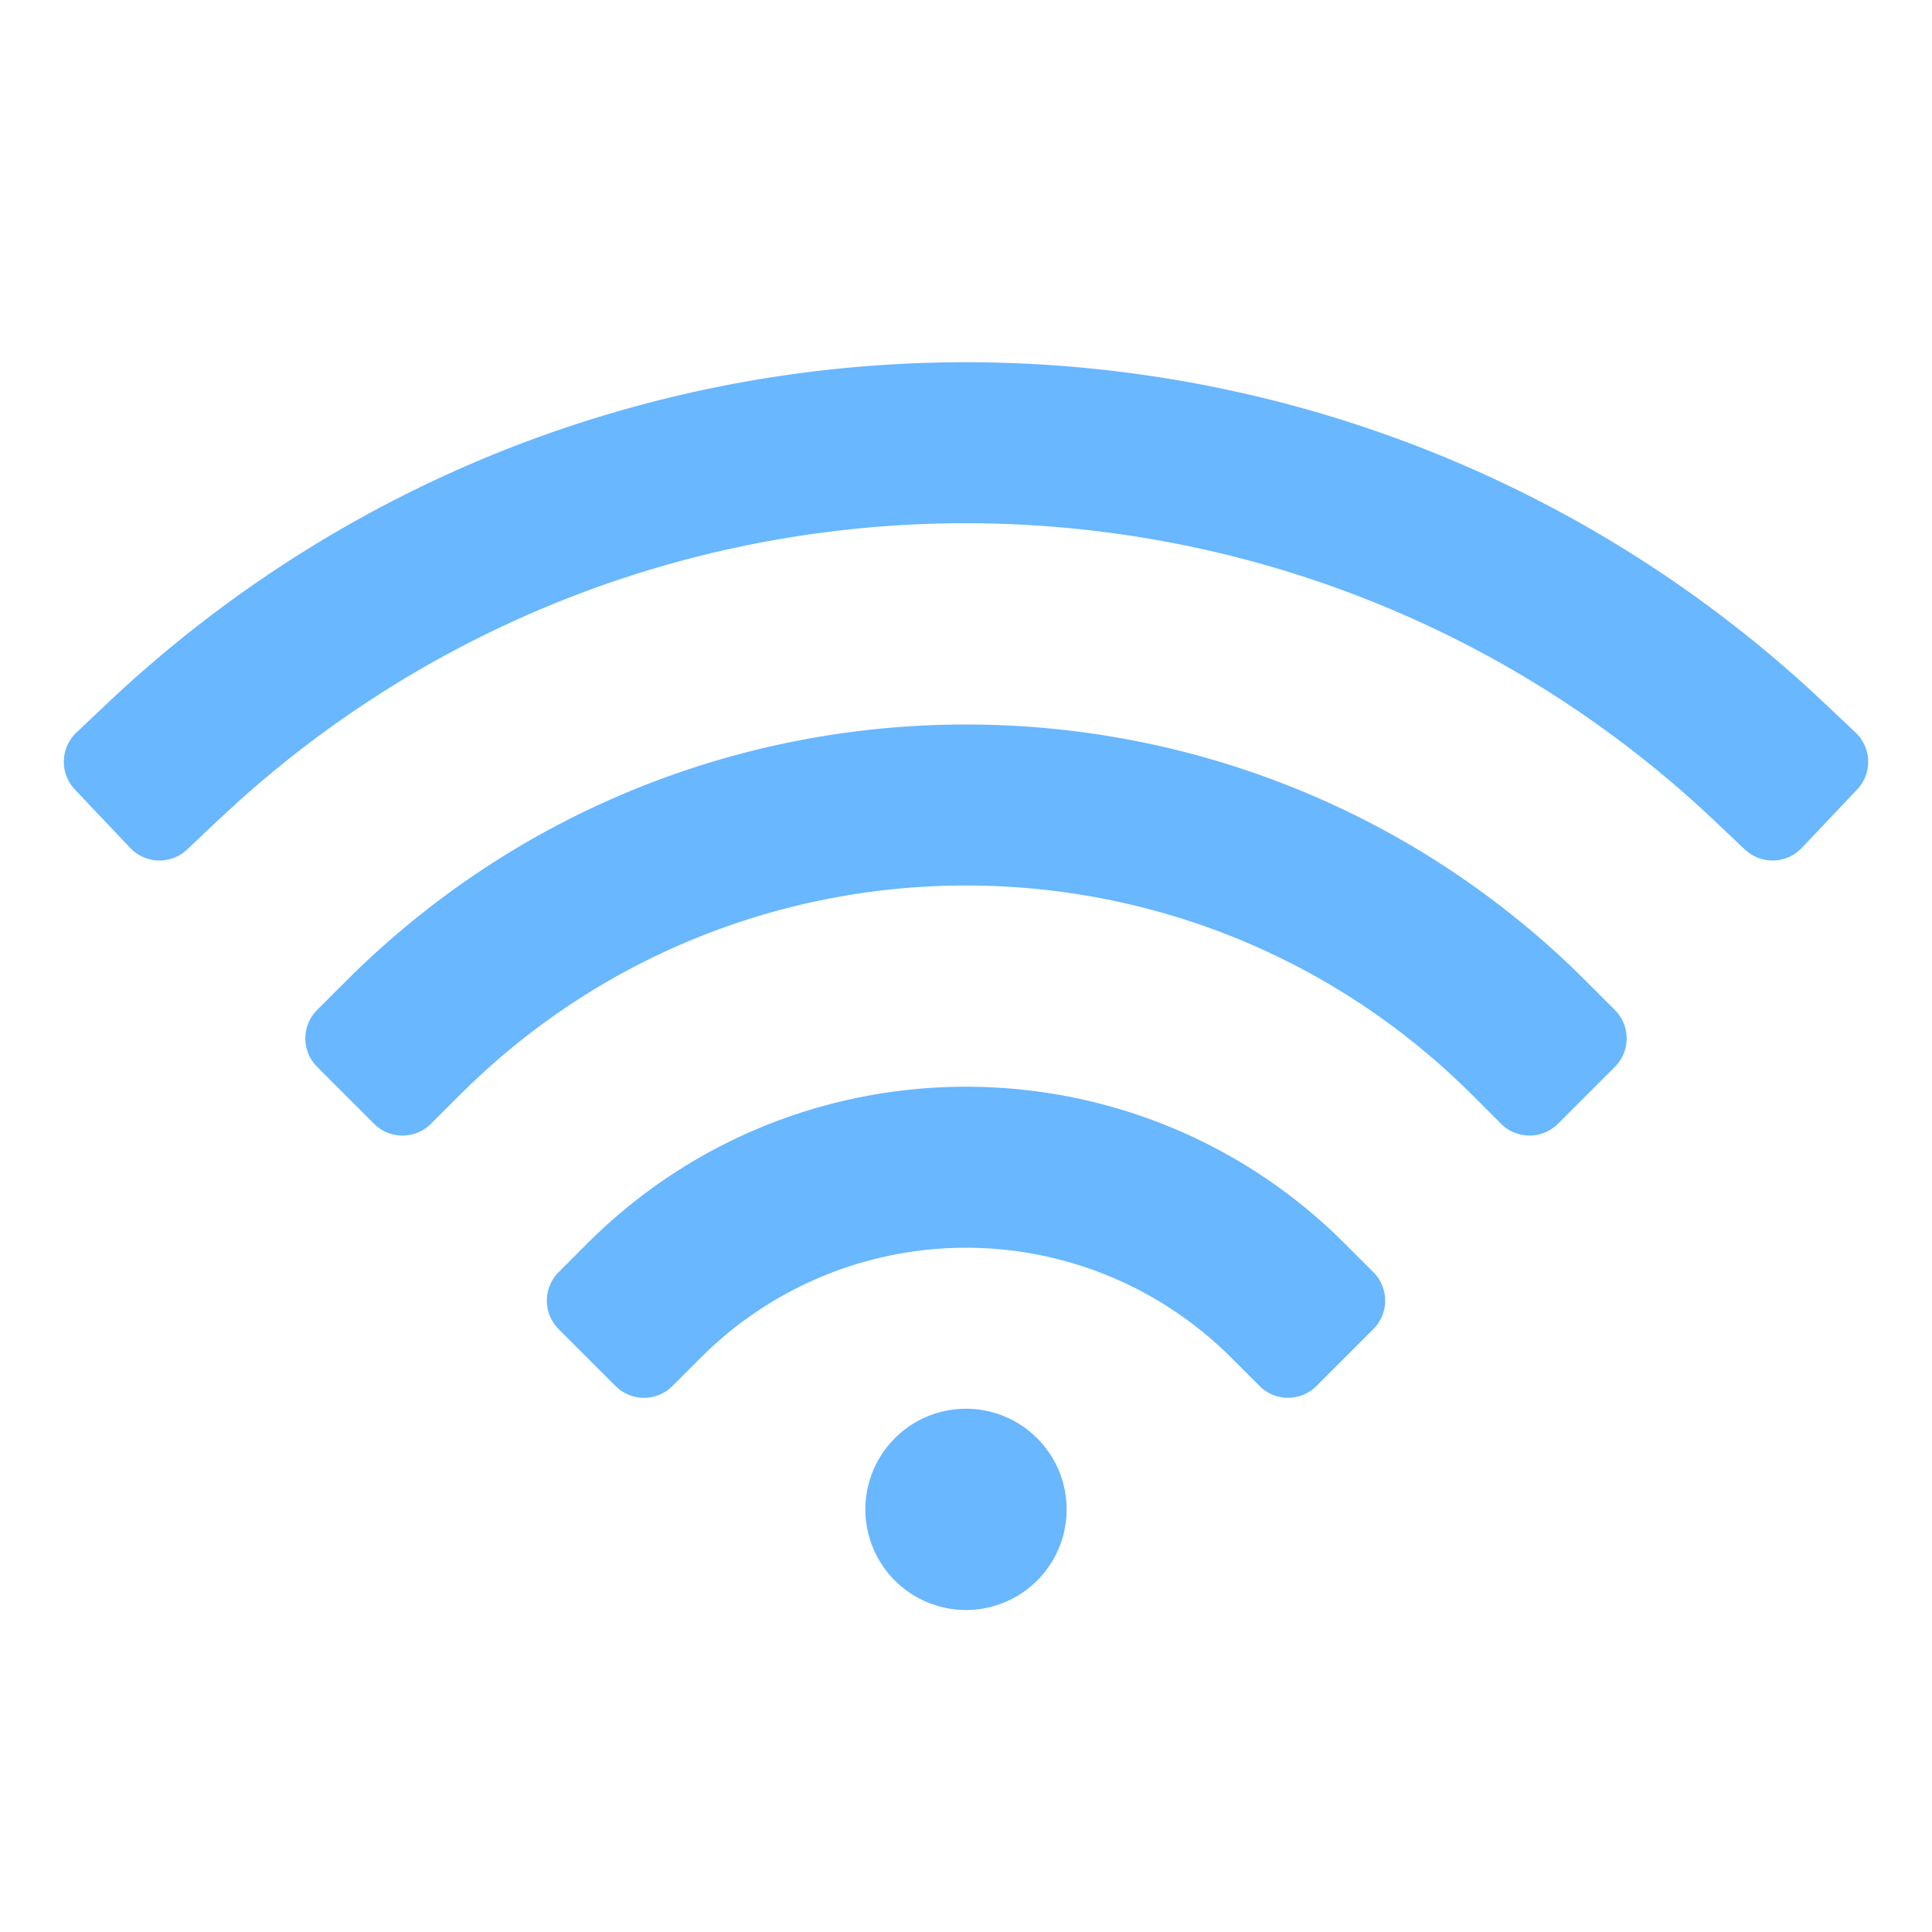 <?xml version="1.0" standalone="no"?><!DOCTYPE svg PUBLIC "-//W3C//DTD SVG 1.1//EN" "http://www.w3.org/Graphics/SVG/1.1/DTD/svg11.dtd"><svg t="1727599949188" class="icon" viewBox="0 0 1024 1024" version="1.1" xmlns="http://www.w3.org/2000/svg" p-id="1905" id="mx_n_1727599949189" xmlns:xlink="http://www.w3.org/1999/xlink" width="200" height="200"><path d="M512 746.667a53.333 53.333 0 1 1 0 106.667 53.333 53.333 0 0 1 0-106.667z m195.584-92.587l5.248 5.12 15.083 15.083a21.333 21.333 0 0 1 0 30.165l-30.165 30.165a21.333 21.333 0 0 1-30.165 0l-15.083-15.083a198.699 198.699 0 0 0-276.565-4.309l-4.437 4.309-15.083 15.083a21.333 21.333 0 0 1-30.165 0l-30.165-30.165a21.333 21.333 0 0 1 0-30.165l15.083-15.104c109.184-109.184 285.141-110.891 396.416-5.12z m127.232-139.797l6.016 5.931 15.083 15.083a21.333 21.333 0 0 1 0 30.165l-30.165 30.165a21.333 21.333 0 0 1-30.165 0l-15.083-15.083c-146.411-146.411-382.635-148.267-531.328-5.547l-5.675 5.547-15.083 15.083a21.333 21.333 0 0 1-30.165 0l-30.165-30.165a21.333 21.333 0 0 1 0-30.165l15.083-15.083c179.627-179.627 469.589-181.589 651.648-5.931z m125.931-147.435l7.253 6.784 15.509 14.656a21.333 21.333 0 0 1 0.811 30.165l-29.355 30.976a21.333 21.333 0 0 1-28.096 2.517l-2.069-1.707-15.488-14.677c-209.771-198.784-534.4-211.392-758.507-31.531-8.277 6.656-16.384 13.525-24.32 20.672l-11.797 10.859-15.488 14.677a21.333 21.333 0 0 1-30.165-0.811L39.68 418.453a21.333 21.333 0 0 1 0.811-30.165l15.488-14.656a668.907 668.907 0 0 1 41.429-36.16c254.72-204.416 622.379-192.32 863.36 29.376z" fill="#68b7ff" p-id="1906"></path></svg>